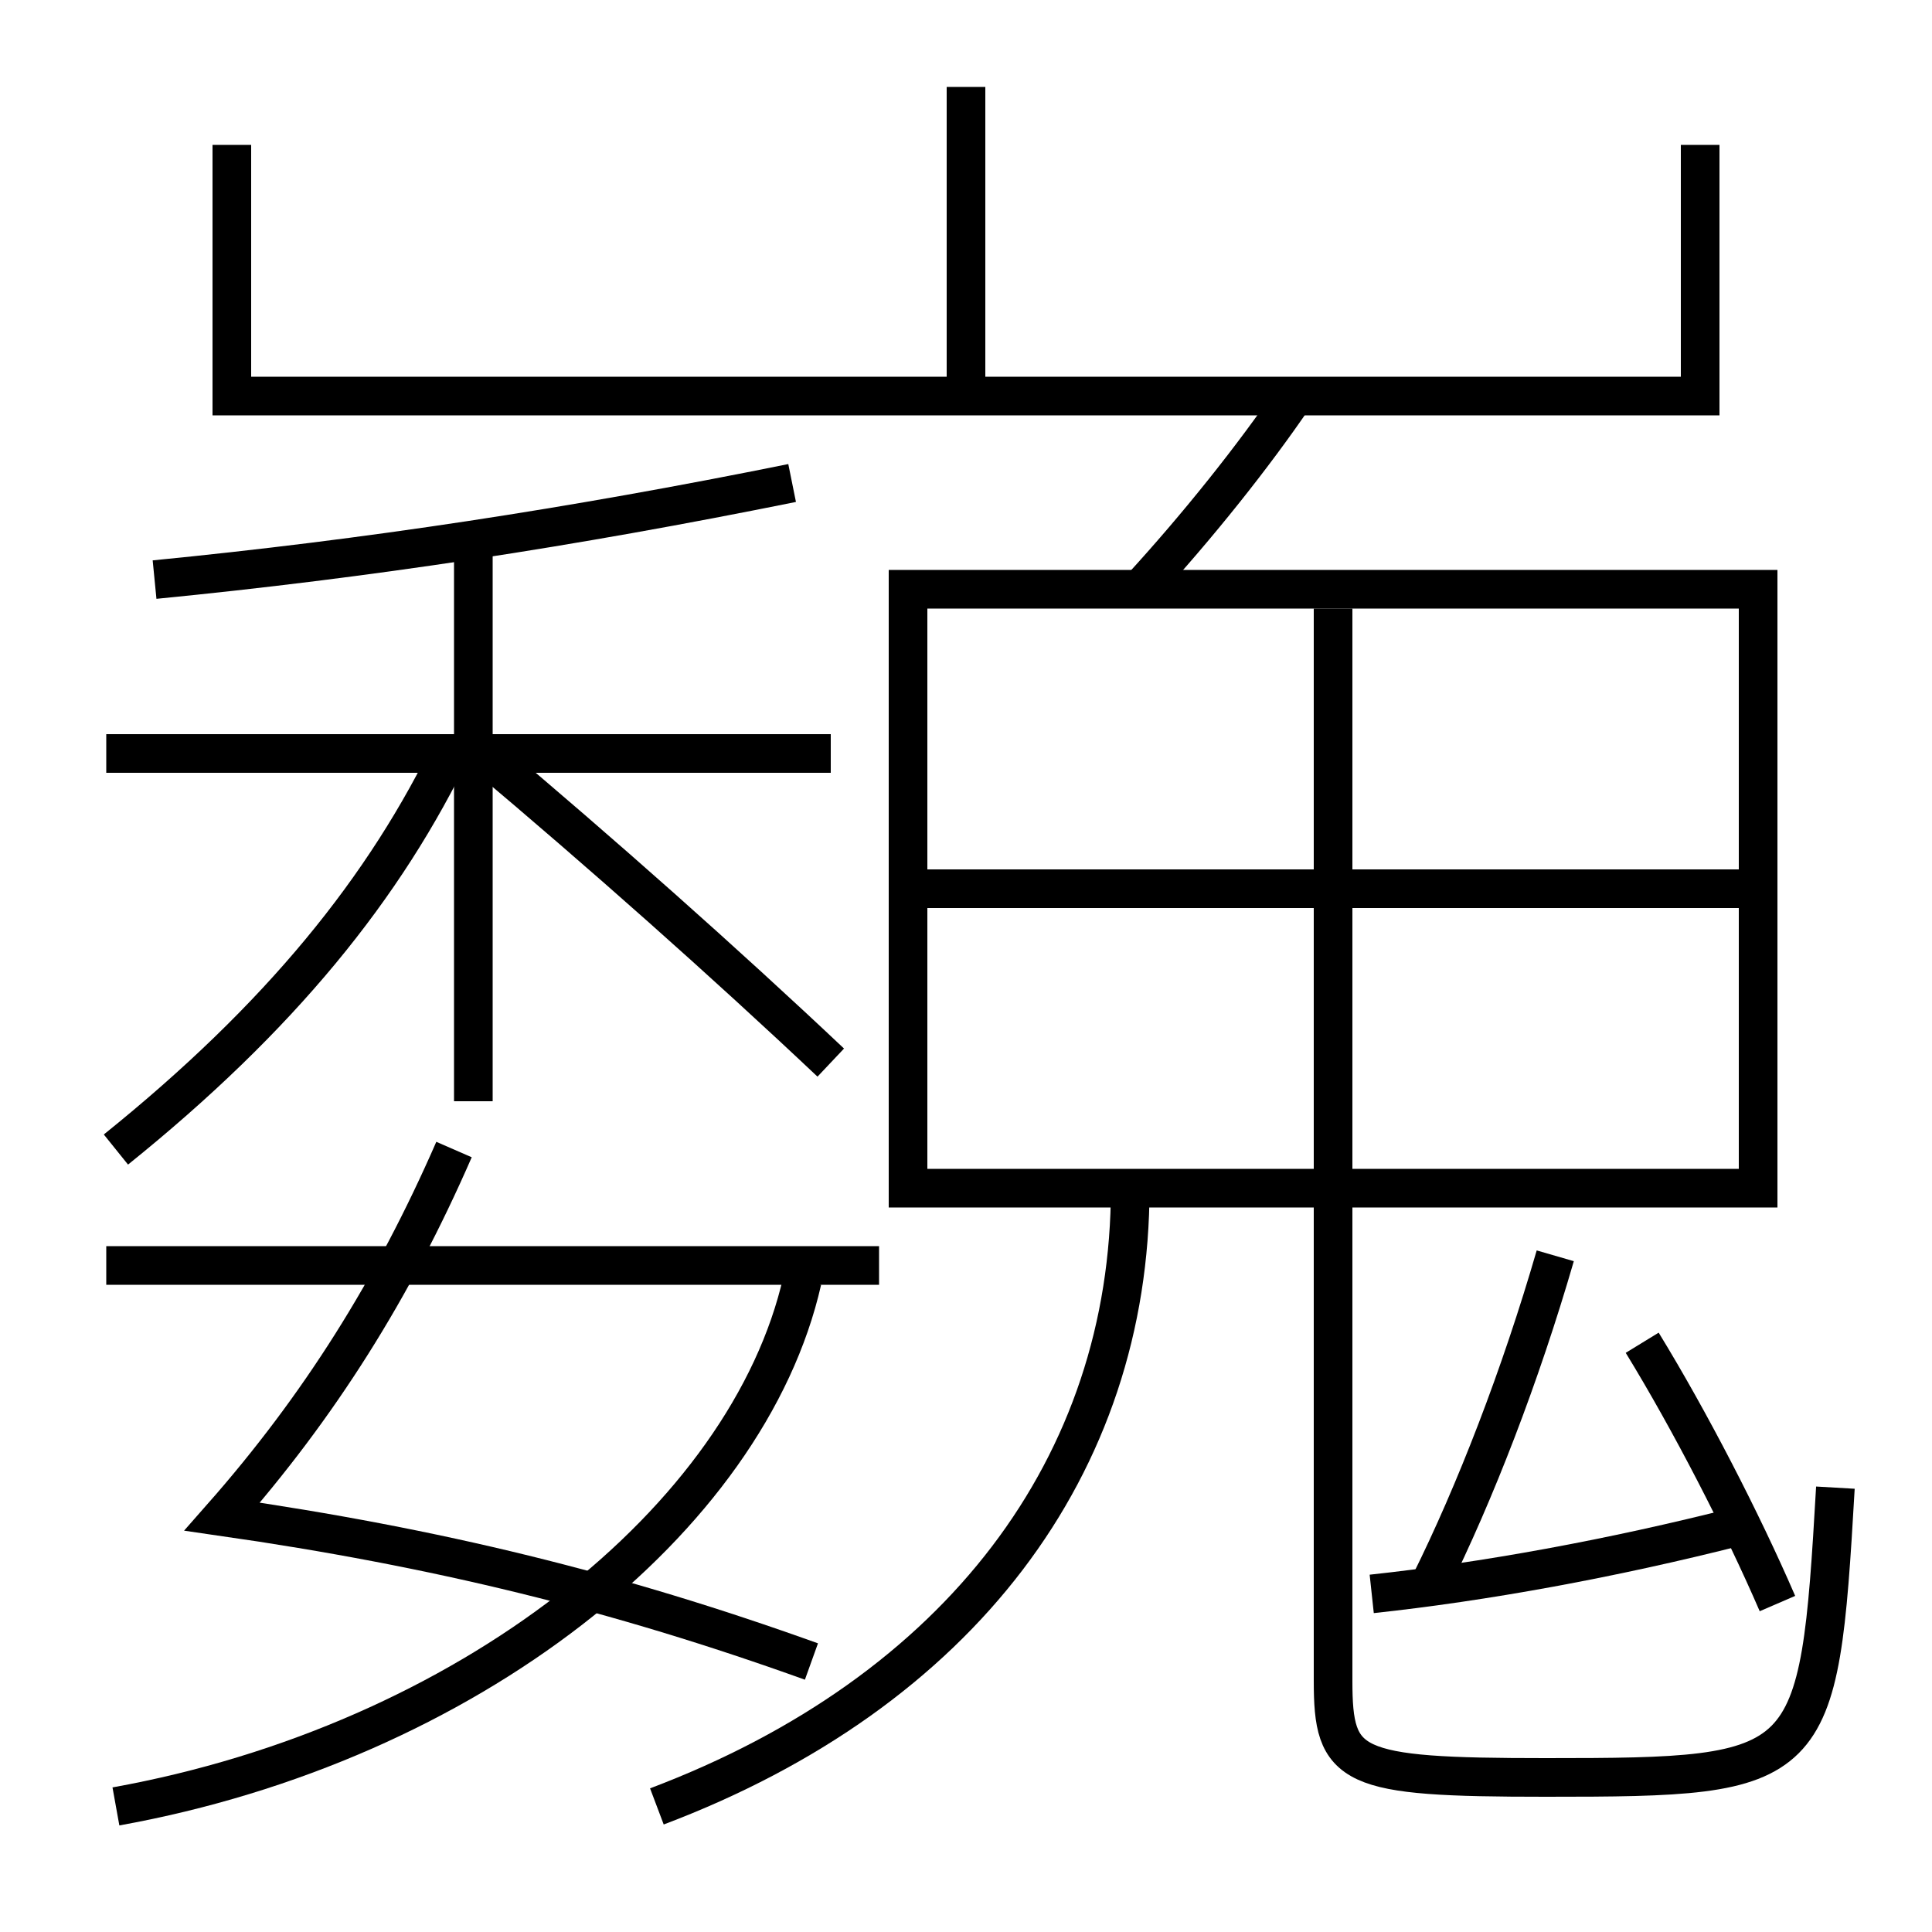 <?xml version='1.0' encoding='utf-8'?>
<svg xmlns="http://www.w3.org/2000/svg" height="100px" version="1.0" viewBox="0 0 100 100" width="100px" x="0px" y="0px">
<line fill="none" stroke="#000000" stroke-width="2" x1="50" x2="50" y1="20.5" y2="4.5" /><line fill="none" stroke="#000000" stroke-width="2" x1="24.5" x2="24.5" y1="57" y2="28" /><line fill="none" stroke="#000000" stroke-width="2" x1="43" x2="5.5" y1="39" y2="39" /><line fill="none" stroke="#000000" stroke-width="2" x1="69" x2="69" y1="31.5" y2="61.5" /><line fill="none" stroke="#000000" stroke-width="2" x1="48" x2="91" y1="46" y2="46" /><line fill="none" stroke="#000000" stroke-width="2" x1="45.5" x2="5.5" y1="65.501" y2="65.501" /><polyline fill="none" points="12,7.5 12,20.5 88,20.5 88,7.5" stroke="#000000" stroke-width="2" /><polyline fill="none" points="48,61.5 91,61.5 91,30.5 47,30.5 47,62.5" stroke="#000000" stroke-width="2" /><path d="M6,59.5 c8.464,-6.812 13.946,-13.541 17.5,-21" fill="none" stroke="#000000" stroke-width="2" /><path d="M41,25 c-11.439,2.314 -22.008,3.921 -33,5" fill="none" stroke="#000000" stroke-width="2" /><path d="M43,55 c-5.48,-5.173 -11.878,-10.853 -18,-16" fill="none" stroke="#000000" stroke-width="2" /><path d="M59,30.5 c3.021,-3.294 5.887,-6.892 8,-10" fill="none" stroke="#000000" stroke-width="2" /><path d="M69,61.5 V87.0 c0,4.526 0.82,5 11,5 c13.91,0 14.146,-0.229 15,-15" fill="none" stroke="#000000" stroke-width="2" /><path d="M34,93.5 c15.703,-5.933 24.5,-17.667 24.5,-32" fill="none" stroke="#000000" stroke-width="2" /><path d="M92,83 c-1.828,-4.229 -4.519,-9.449 -7,-13.5" fill="none" stroke="#000000" stroke-width="2" /><path d="M71,82.5 c5.814,-0.626 12.386,-1.818 19,-3.5" fill="none" stroke="#000000" stroke-width="2" /><path d="M74,82 c2.352,-4.723 4.707,-10.813 6.5,-17" fill="none" stroke="#000000" stroke-width="2" /><path d="M6,93.5 c18.16,-3.272 32.721,-14.843 35.525,-27.221" fill="none" stroke="#000000" stroke-width="2" /><path d="M23.5,59.5 c-3.145,7.208 -6.98,13.302 -12,19 c11.108,1.6 20.412,3.874 30.5,7.5" fill="none" stroke="#000000" stroke-width="2" /></svg>